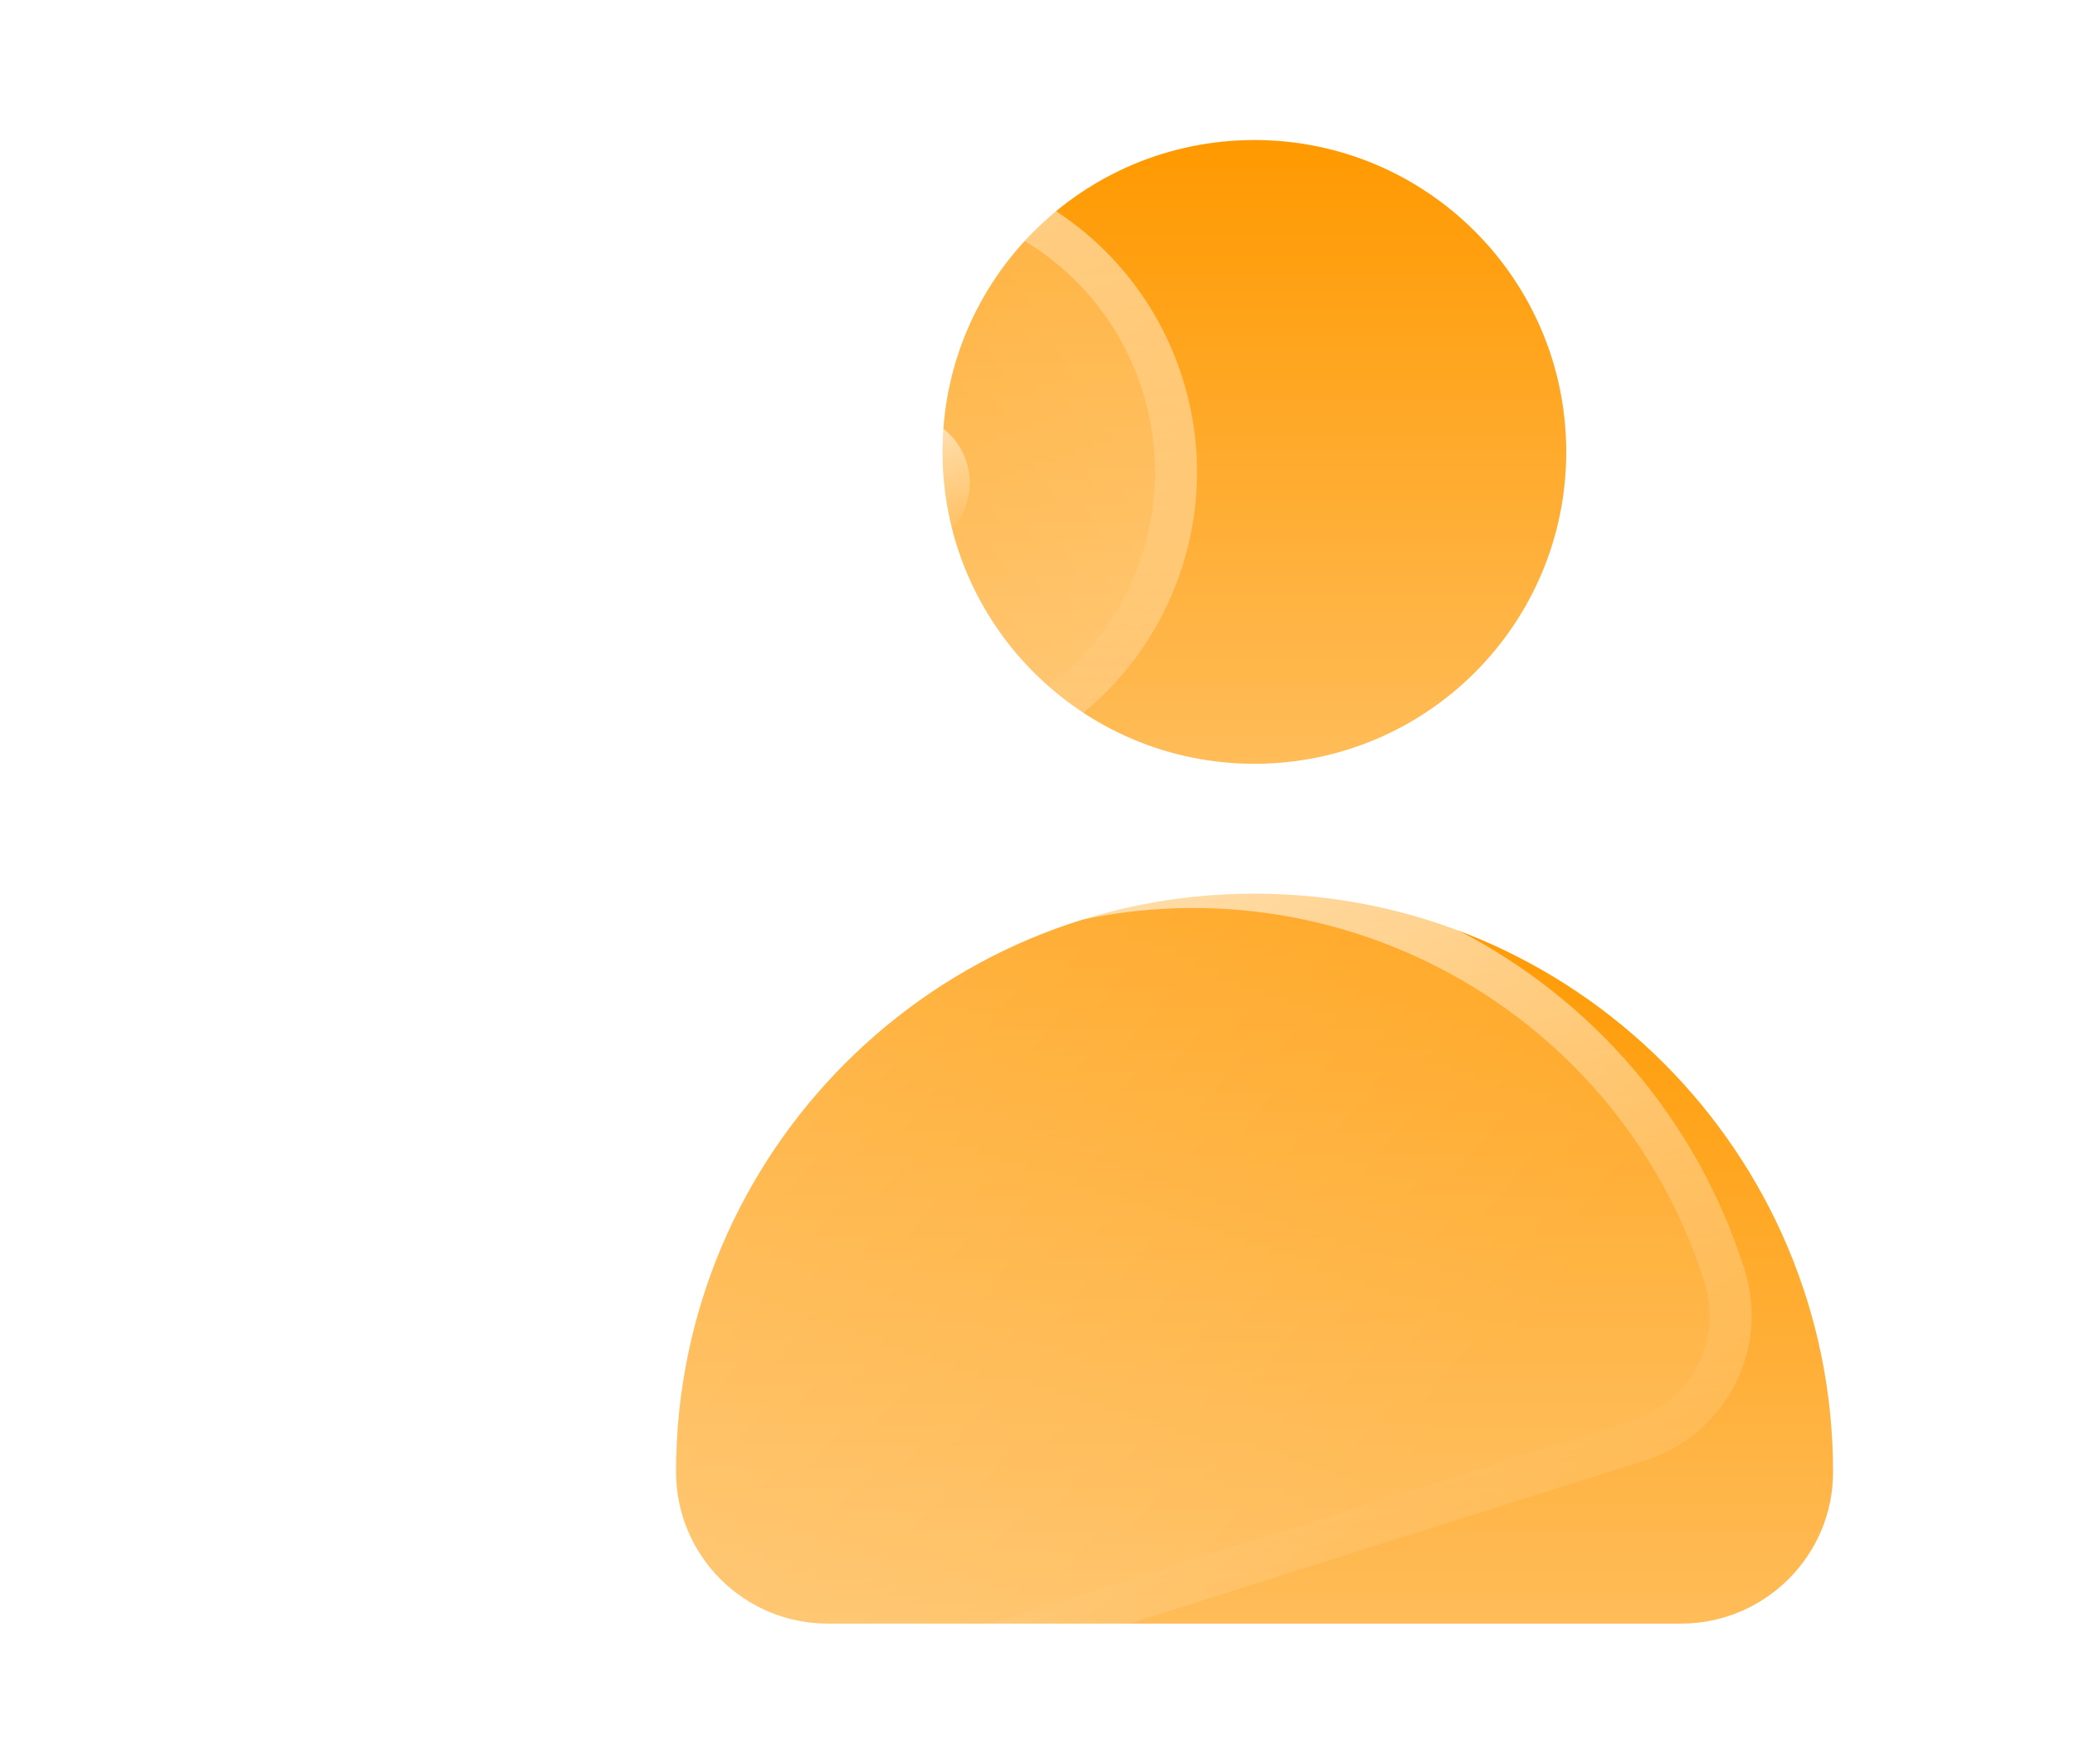 <svg width="20" height="17" viewBox="0 0 76 84" fill="none" xmlns="http://www.w3.org/2000/svg">
<g clip-path="url(#clip0_2938_405)">
<path d="M48.329 36.371C56.532 36.371 63.182 29.722 63.182 21.52C63.182 13.317 56.532 6.668 48.329 6.668C40.126 6.668 33.476 13.317 33.476 21.52C33.476 29.722 40.126 36.371 48.329 36.371Z" fill="url(#paint0_linear_2938_405)"/>
<path d="M48.329 42.554C33.119 42.554 20.786 54.886 20.786 70.094C20.786 74.08 24.021 77.314 28.007 77.314H68.651C72.637 77.314 75.89 74.08 75.89 70.094C75.89 54.886 63.557 42.554 48.329 42.554Z" fill="url(#paint1_linear_2938_405)"/>
</g>
<g filter="url(#filter0_b_2938_405)">
<g clip-path="url(#clip1_2938_405)">
<path d="M35.223 36.636C43.044 34.16 47.377 25.814 44.901 17.994C42.425 10.175 34.079 5.842 26.259 8.318C18.438 10.794 14.105 19.14 16.581 26.96C19.056 34.779 27.403 39.111 35.223 36.636Z" fill="url(#paint2_linear_2938_405)"/>
<path d="M43.948 18.296C46.256 25.589 42.215 33.373 34.921 35.682C27.627 37.991 19.843 33.951 17.534 26.658C15.225 19.365 19.266 11.581 26.56 9.272C33.854 6.962 41.639 11.003 43.948 18.296Z" stroke="url(#paint3_linear_2938_405)" stroke-opacity="0.4" stroke-width="2"/>
<path d="M32.482 26.127C34.211 25.579 35.169 23.734 34.621 22.006C34.074 20.277 32.229 19.32 30.501 19.867C28.772 20.414 27.814 22.259 28.361 23.988C28.909 25.716 30.754 26.674 32.482 26.127Z" fill="url(#paint4_linear_2938_405)"/>
<path d="M37.089 42.531C22.588 47.121 14.553 62.6 19.143 77.099C20.346 80.899 24.406 83.007 28.206 81.803L66.955 69.537C70.755 68.334 72.88 64.268 71.677 60.468C67.087 45.969 51.607 37.935 37.089 42.531Z" fill="url(#paint5_linear_2938_405)"/>
<path d="M20.096 76.798C15.673 62.825 23.417 47.908 37.391 43.484C51.383 39.055 66.3 46.798 70.724 60.77C71.759 64.04 69.93 67.546 66.653 68.583L27.904 80.85C24.631 81.886 21.132 80.07 20.096 76.798Z" stroke="url(#paint6_linear_2938_405)" stroke-opacity="0.6" stroke-width="2"/>
</g>
</g>
<defs>
<filter id="filter0_b_2938_405" x="-57.036" y="-57.036" width="187.934" height="198.072" filterUnits="userSpaceOnUse" color-interpolation-filters="sRGB">
<feFlood flood-opacity="0" result="BackgroundImageFix"/>
<feGaussianBlur in="BackgroundImage" stdDeviation="28.518"/>
<feComposite in2="SourceAlpha" operator="in" result="effect1_backgroundBlur_2938_405"/>
<feBlend mode="normal" in="SourceGraphic" in2="effect1_backgroundBlur_2938_405" result="shape"/>
</filter>
<linearGradient id="paint0_linear_2938_405" x1="48.329" y1="6.668" x2="48.329" y2="36.371" gradientUnits="userSpaceOnUse">
<stop stop-color="#FF9900"/>
<stop offset="1" stop-color="#FFBC58"/>
</linearGradient>
<linearGradient id="paint1_linear_2938_405" x1="48.338" y1="42.554" x2="48.338" y2="77.314" gradientUnits="userSpaceOnUse">
<stop stop-color="#FF9900"/>
<stop offset="1" stop-color="#FFBC58"/>
</linearGradient>
<linearGradient id="paint2_linear_2938_405" x1="16.209" y1="39.308" x2="42.984" y2="22.946" gradientUnits="userSpaceOnUse">
<stop stop-color="white" stop-opacity="0.1"/>
<stop offset="1" stop-color="white" stop-opacity="0.23"/>
</linearGradient>
<linearGradient id="paint3_linear_2938_405" x1="26.259" y1="8.318" x2="35.223" y2="36.636" gradientUnits="userSpaceOnUse">
<stop stop-color="white"/>
<stop offset="1" stop-color="white" stop-opacity="0"/>
</linearGradient>
<linearGradient id="paint4_linear_2938_405" x1="30.501" y1="19.867" x2="32.482" y2="26.127" gradientUnits="userSpaceOnUse">
<stop stop-color="white" stop-opacity="0.67"/>
<stop offset="1" stop-color="white" stop-opacity="0"/>
</linearGradient>
<linearGradient id="paint5_linear_2938_405" x1="54.719" y1="72.244" x2="25.648" y2="48.152" gradientUnits="userSpaceOnUse">
<stop stop-color="white" stop-opacity="0.1"/>
<stop offset="1" stop-color="white" stop-opacity="0.23"/>
</linearGradient>
<linearGradient id="paint6_linear_2938_405" x1="37.098" y1="42.528" x2="47.589" y2="75.667" gradientUnits="userSpaceOnUse">
<stop stop-color="white"/>
<stop offset="1" stop-color="white" stop-opacity="0"/>
</linearGradient>
<clipPath id="clip0_2938_405">
<rect width="55.104" height="70.664" fill="white" transform="translate(20.786 6.668)"/>
</clipPath>
<clipPath id="clip1_2938_405">
<rect width="55.104" height="70.664" fill="white" transform="translate(-1.52588e-05 16.631) rotate(-17.567)"/>
</clipPath>
</defs>
</svg>
